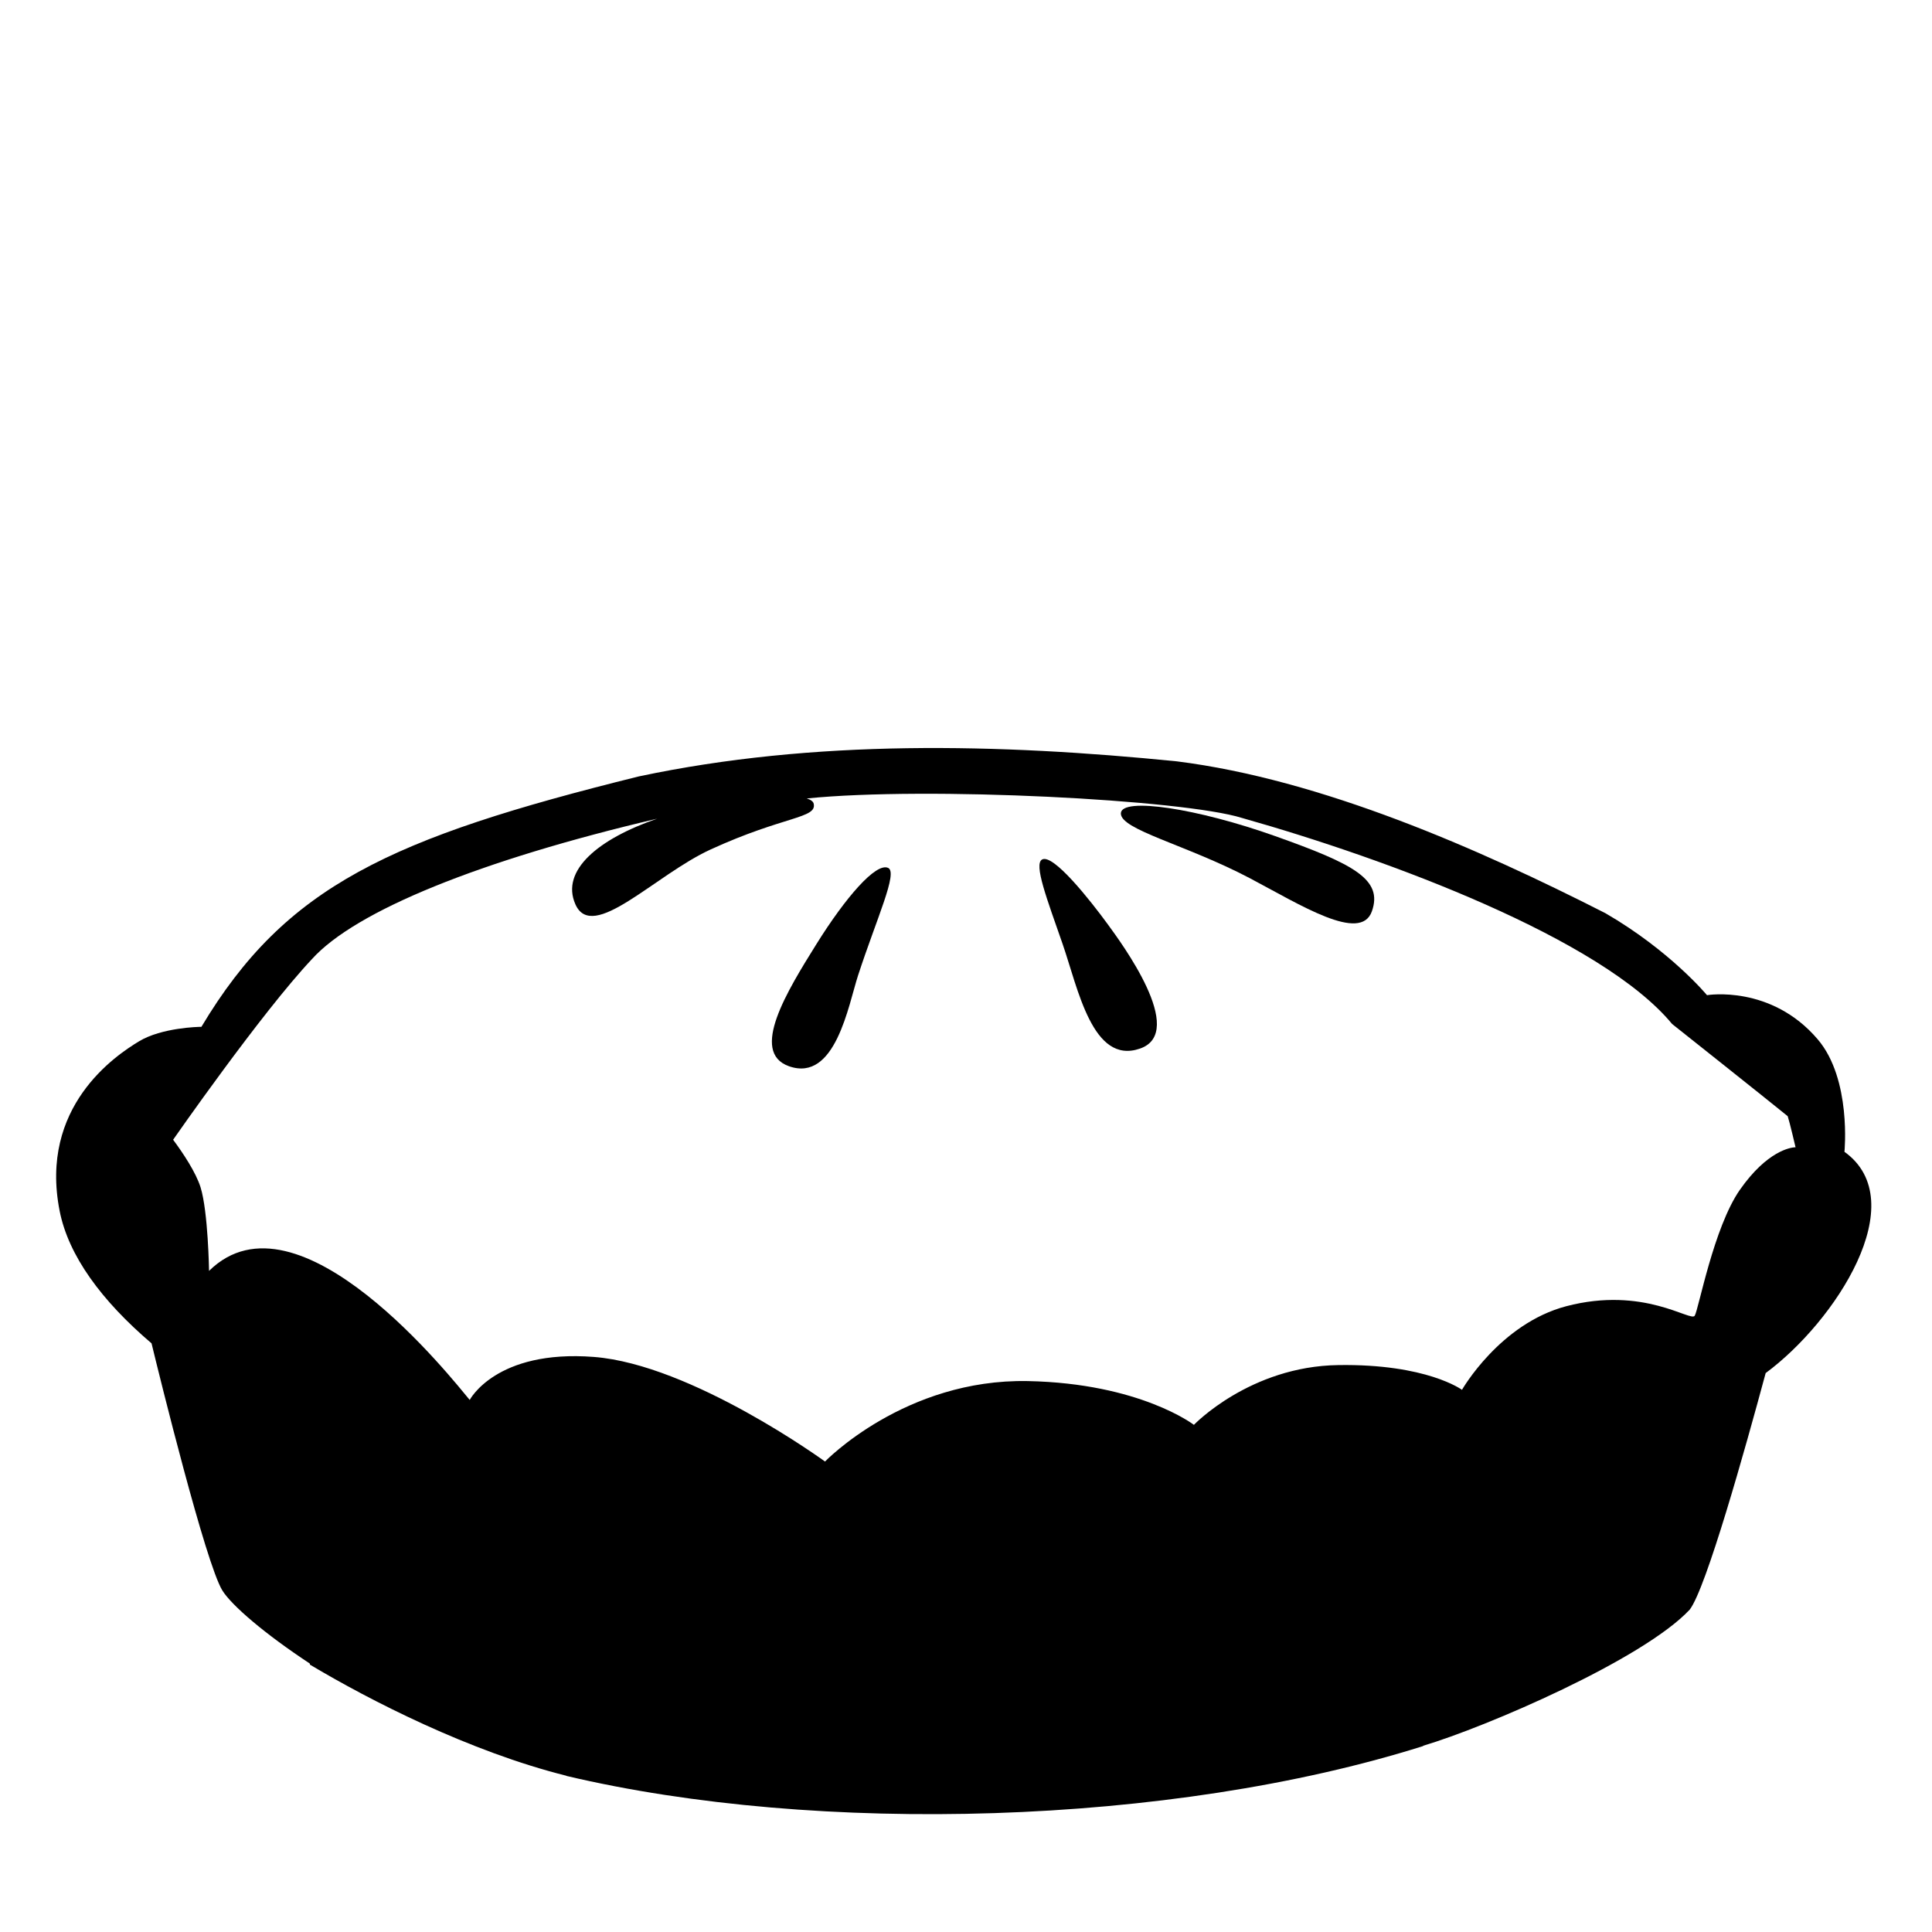<svg viewBox="0 0 128 128" xmlns="http://www.w3.org/2000/svg" xmlns:xlink="http://www.w3.org/1999/xlink">
  <g>
    <path d="M58.84,57.5c-0.81-0.37-2.83,1.97-4.75,5.05c-1.92,3.08-4.45,7.16-1.82,8.09c3.08,1.09,3.94-4.06,4.58-6.02 C58.09,60.82,59.51,57.8,58.84,57.5z"/>
    <path d="M69.05,56.94c-0.59,0.29,0.33,2.66,1.35,5.6c1.02,2.94,1.98,8.03,5.13,6.93c3.15-1.09-1.27-7.04-2.12-8.21 C72.19,59.59,69.79,56.57,69.05,56.94z"/>
    <path d="M84.5,55.4c-5.19-1.85-10.19-2.6-10.24-1.52c-0.04,1.09,4.29,2.07,8.52,4.29c3.39,1.79,7.36,4.31,8.11,2.21 C91.64,58.26,89.7,57.25,84.5,55.4z"/>
    <path d="M122.2,76.31c0,0,0.48-4.81-1.77-7.45c-3.09-3.63-7.32-2.93-7.32-2.93v0.01c-0.01,0-0.02-0.01-0.02-0.01 s-2.43-2.94-6.73-5.43c-8.39-4.27-18.82-8.86-28.4-10.06c-11.8-1.18-23.99-1.47-35.64,1c-16.46,4.08-23.39,7.25-28.97,16.58 l-0.01,0.01c-0.18,0-2.62,0.05-4.13,0.96c-1.57,0.95-6.62,4.33-5.26,11.23c0.58,2.97,2.78,5.96,6.09,8.78 c0.55,2.27,3.58,14.56,4.69,16.37c0.62,1,2.83,2.89,5.79,4.84l0.02,0.08c3.97,2.37,10.59,5.76,16.99,7.36v0.01 c16.63,3.93,40.03,3.3,56.76-1.98v-0.02c4.17-1.24,14.58-5.72,17.66-9.02c1.09-1.42,3.67-10.63,5.03-15.67 C121.6,87.56,126.78,79.6,122.2,76.31z M118.91,76.01c-0.27,0.02-1.82,0.22-3.64,2.82c-1.74,2.5-2.73,7.91-2.99,8.34 c-0.26,0.43-3.36-1.98-8.51-0.63c-4.41,1.16-6.91,5.54-6.91,5.54s-2.33-1.73-8.19-1.64c-5.86,0.08-9.57,3.96-9.57,3.96 s-3.57-2.75-11-2.9c-8.15-0.16-13.44,5.33-13.44,5.33s-8.83-6.43-15.32-6.93c-6.49-0.5-8.22,2.85-8.22,2.85 c-1.1-1.31-11.35-14.39-17.27-8.55c0,0-0.06-3.91-0.56-5.53c-0.31-1-1.18-2.3-1.82-3.16c0,0,5.84-8.4,9.2-11.97 c2.89-3.2,11.15-6.55,22.87-9.3c-3.9,1.34-6.41,3.43-5.42,5.67c1.13,2.57,5.27-1.94,8.96-3.63c4.86-2.23,7.05-2.05,6.83-3.03 c-0.03-0.15-0.2-0.27-0.46-0.35c8.01-0.81,24.96,0.08,28.83,1.29c9.71,2.74,23.83,8,28.5,13.65c0,0,6.35,5.04,7.66,6.11 c0.13,0.39,0.52,2.06,0.52,2.06S118.94,76.01,118.91,76.01z"/>
  </g>
</svg>